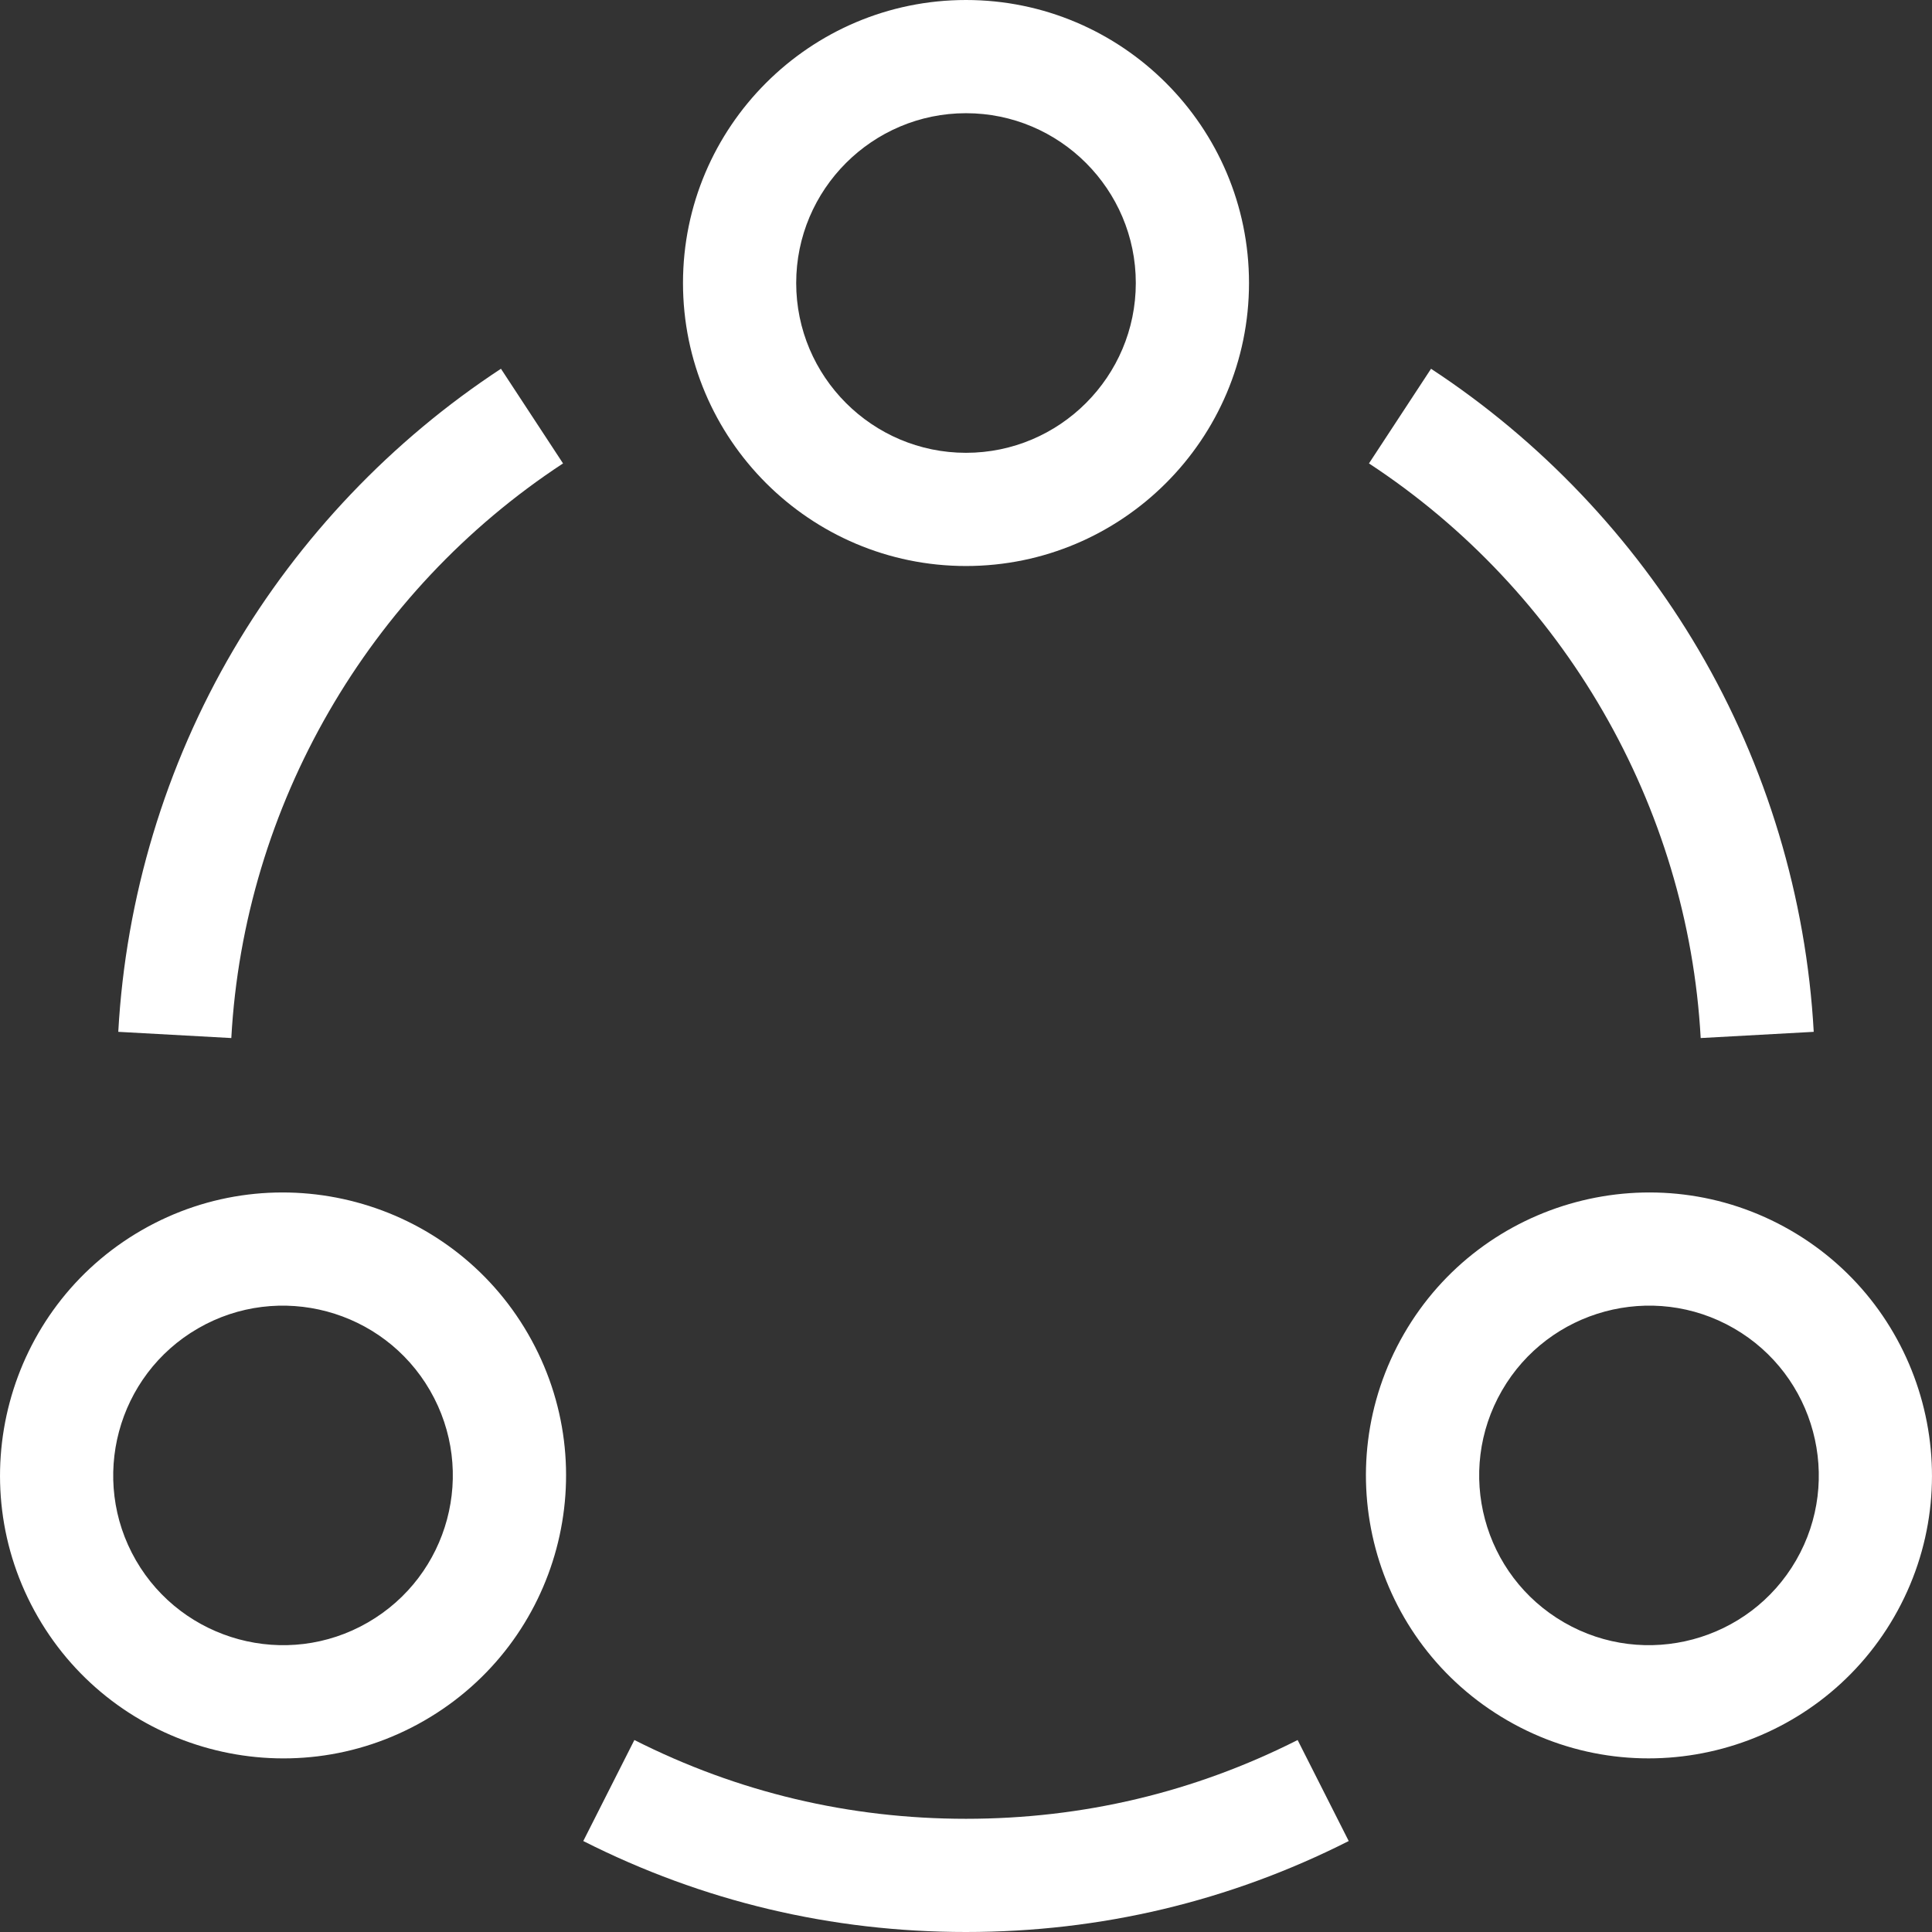 <svg id="Capa_1" enable-background="new 0 0 512 512" height="512" viewBox="0 0 512 512" width="512" xmlns="http://www.w3.org/2000/svg"><rect x="0" y="0" width="512" height="512" fill="#333333" stroke="none"/><g id="Connect"><g><g><path fill="#fff" d="m256 150c-41.355 0-75-33.645-75-75s33.645-75 75-75 75 33.645 75 75-33.645 75-75 75zm0-120c-24.813 0-45 20.187-45 45s20.187 45 45 45 45-20.187 45-45-20.187-45-45-45z"/></g><g><path fill="#fff" d="m10.038 428.5c-20.678-35.815-8.363-81.774 27.452-102.452 35.817-20.677 81.775-8.362 102.452 27.452 20.726 35.898 8.45 81.724-27.452 102.452-36.042 20.809-81.906 8.135-102.452-27.452zm42.452-76.471c-21.489 12.406-28.877 39.982-16.471 61.471 12.347 21.385 39.886 28.933 61.471 16.471 21.538-12.435 28.908-39.93 16.472-61.471-12.407-21.488-39.982-28.878-61.472-16.471z"/></g><g><path fill="#fff" d="m399.51 455.952c-35.898-20.725-48.18-66.55-27.452-102.452 20.677-35.814 66.638-48.13 102.452-27.452 35.814 20.677 48.129 66.637 27.452 102.452-20.585 35.654-66.49 48.215-102.452 27.452zm-1.471-87.452c-12.435 21.538-5.07 49.035 16.472 61.471 21.487 12.406 49.064 5.018 61.471-16.471 12.406-21.489 5.018-49.065-16.471-61.471-21.602-12.472-49.131-4.905-61.472 16.471z"/></g></g><g><path fill="#fff" d="m61.299 275.094-29.955-1.649c1.958-35.56 12.5-70.552 30.487-101.193 17.489-29.794 42.015-55.565 70.927-74.526l16.452 25.086c-51.662 33.882-84.526 90.81-87.911 152.282z"/></g><g><path fill="#fff" d="m450.701 275.094c-3.385-61.472-36.249-118.4-87.911-152.282l16.452-25.086c28.912 18.961 53.438 44.731 70.927 74.526 17.987 30.641 28.529 65.633 30.487 101.193z"/></g><g><path fill="#fff" d="m256 512c-35.676 0-69.8-8.11-101.425-24.106l13.541-26.771c27.387 13.853 56.956 20.877 87.884 20.877s60.497-7.024 87.884-20.876l13.541 26.771c-31.625 15.995-65.749 24.105-101.425 24.105z"/></g></g></svg>